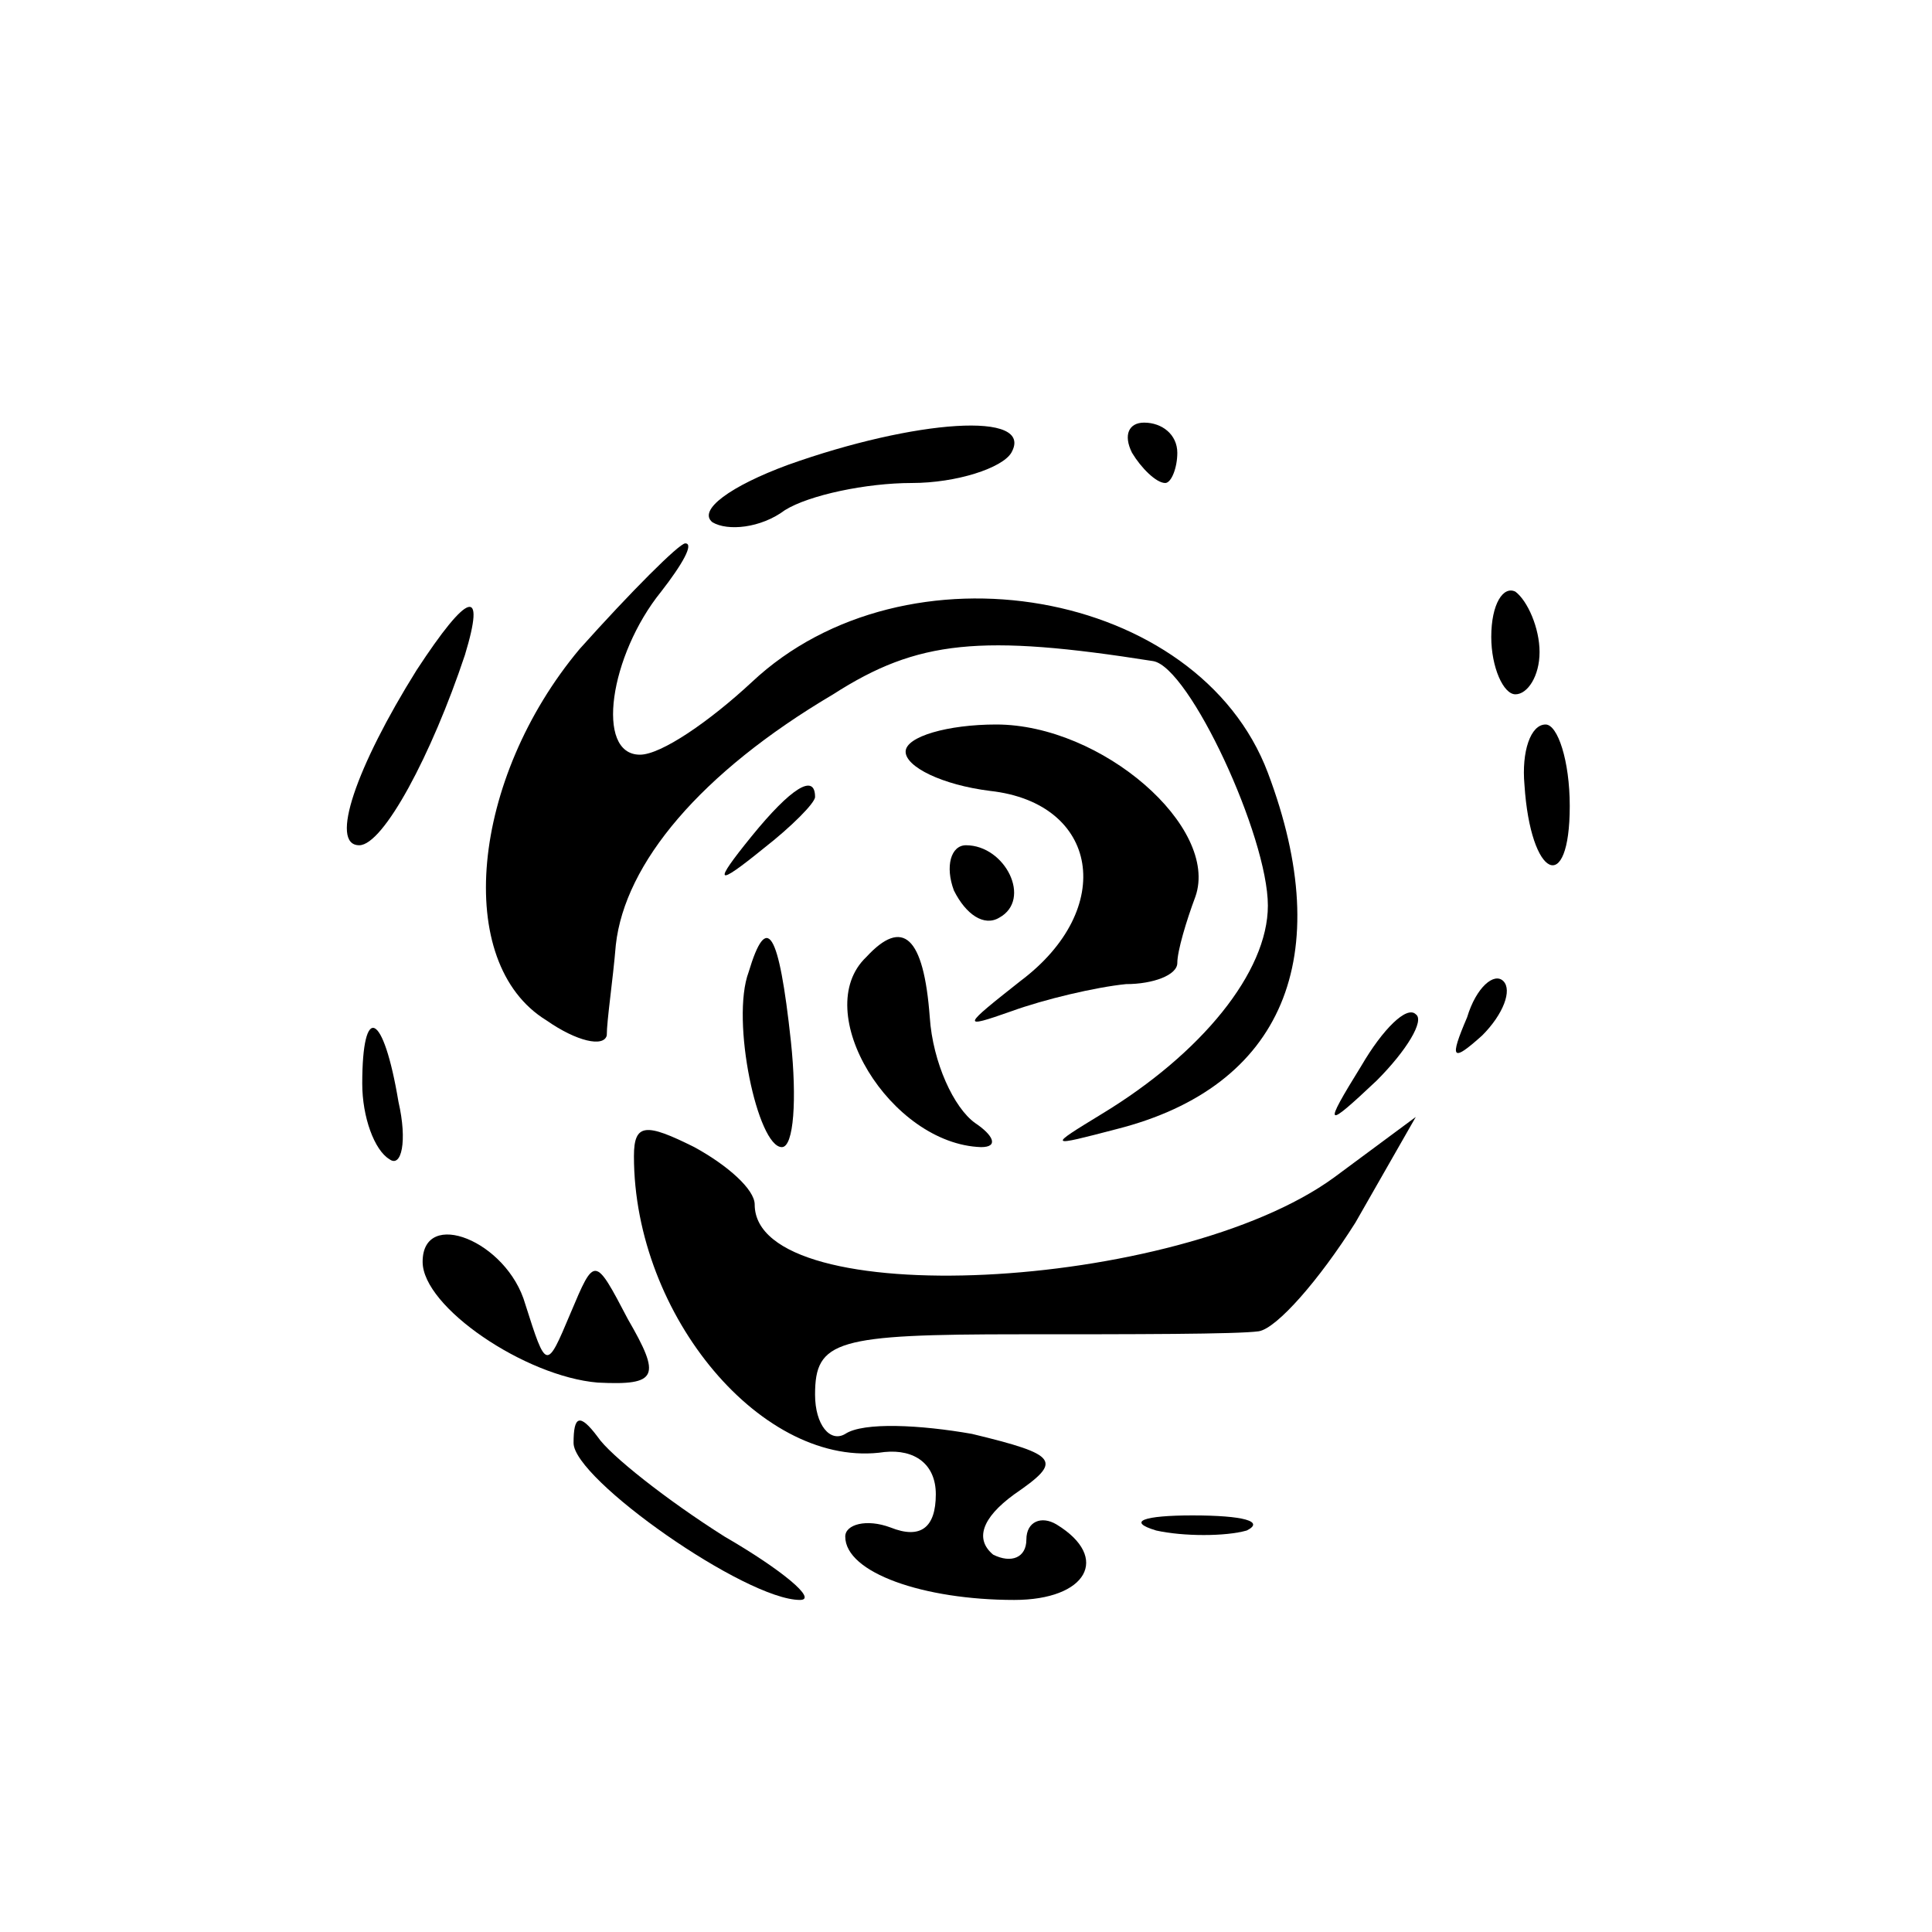 <?xml version="1.0" standalone="no"?>
<!DOCTYPE svg PUBLIC "-//W3C//DTD SVG 20010904//EN"
 "http://www.w3.org/TR/2001/REC-SVG-20010904/DTD/svg10.dtd">
<svg version="1.0" xmlns="http://www.w3.org/2000/svg"
 width="64pt" height="64pt" viewBox="0 0 64 64"
 preserveAspectRatio="xMidYMid meet">

<g transform="translate(0,64) scale(0.1,-0.1)"
fill="#000000" stroke="none">
<path d="M261 486 c-19 -7 -30 -15 -25 -19 5 -3 16 -2 24 4 8 5 27 9 42 9 15
0 30 5 33 10 8 14 -32 11 -74 -4z"/>
<path d="M375 490 c3 -5 8 -10 11 -10 2 0 4 5 4 10 0 6 -5 10 -11 10 -5 0 -7
-4 -4 -10z"/>
<path d="M192 425 c-36 -43 -42 -104 -11 -123 10 -7 19 -9 20 -5 0 5 2 18 3
30 3 27 28 57 72 83 28 18 49 20 106 11 12 -2 38 -58 38 -81 0 -22 -22 -49
-55 -69 -18 -11 -18 -11 5 -5 55 14 73 57 50 118 -23 61 -120 78 -171 30 -14
-13 -30 -24 -37 -24 -15 0 -10 33 7 54 7 9 11 16 8 16 -2 0 -18 -16 -35 -35z"/>
<path d="M494 429 c0 -10 4 -19 8 -19 4 0 8 6 8 14 0 8 -4 17 -8 20 -4 2 -8
-4 -8 -15z"/>
<path d="M138 418 c-20 -32 -29 -58 -19 -58 8 0 24 30 35 63 7 23 1 21 -16 -5z"/>
<path d="M300 391 c0 -5 12 -11 28 -13 36 -4 42 -39 10 -63 -19 -15 -20 -16
-3 -10 11 4 28 8 38 9 9 0 17 3 17 7 0 4 3 14 6 22 8 23 -31 57 -66 57 -16 0
-30 -4 -30 -9z"/>
<path d="M505 380 c2 -31 15 -37 15 -7 0 15 -4 27 -8 27 -5 0 -8 -9 -7 -20z"/>
<path d="M249 363 c-13 -16 -12 -17 4 -4 9 7 17 15 17 17 0 8 -8 3 -21 -13z"/>
<path d="M316 345 c4 -8 10 -12 15 -9 11 6 2 24 -11 24 -5 0 -7 -7 -4 -15z"/>
<path d="M248 318 c-6 -16 3 -58 11 -58 4 0 5 16 3 35 -4 37 -8 43 -14 23z"/>
<path d="M287 323 c-19 -18 8 -62 38 -63 6 0 4 4 -2 8 -7 5 -14 20 -15 35 -2
27 -9 33 -21 20z"/>
<path d="M486 303 c-6 -14 -5 -15 5 -6 7 7 10 15 7 18 -3 3 -9 -2 -12 -12z"/>
<path d="M451 287 c-13 -21 -12 -21 5 -5 10 10 16 20 13 22 -3 3 -11 -5 -18
-17z"/>
<path d="M120 281 c0 -11 4 -22 9 -25 4 -3 6 6 3 19 -5 30 -12 33 -12 6z"/>
<path d="M210 257 c0 -53 43 -104 83 -98 10 1 17 -4 17 -14 0 -11 -5 -15 -15
-11 -8 3 -15 1 -15 -3 0 -12 26 -21 56 -21 24 0 32 14 14 25 -5 3 -10 1 -10
-5 0 -6 -5 -8 -11 -5 -6 5 -4 12 7 20 16 11 15 13 -14 20 -17 3 -36 4 -42 0
-5 -3 -10 3 -10 13 0 18 7 20 68 20 37 0 72 0 79 1 6 1 20 17 32 36 l20 35
-27 -20 c-52 -38 -192 -45 -192 -9 0 5 -9 13 -20 19 -16 8 -20 8 -20 -3z"/>
<path d="M140 222 c0 -15 34 -38 58 -40 20 -1 21 2 10 21 -11 21 -11 21 -19 2
-8 -19 -8 -19 -15 3 -6 21 -34 32 -34 14z"/>
<path d="M190 162 c0 -12 57 -52 75 -52 6 0 -6 10 -25 21 -19 12 -38 27 -42
33 -6 8 -8 7 -8 -2z"/>
<path d="M383 133 c9 -2 23 -2 30 0 6 3 -1 5 -18 5 -16 0 -22 -2 -12 -5z"/>
</g>
</svg>
